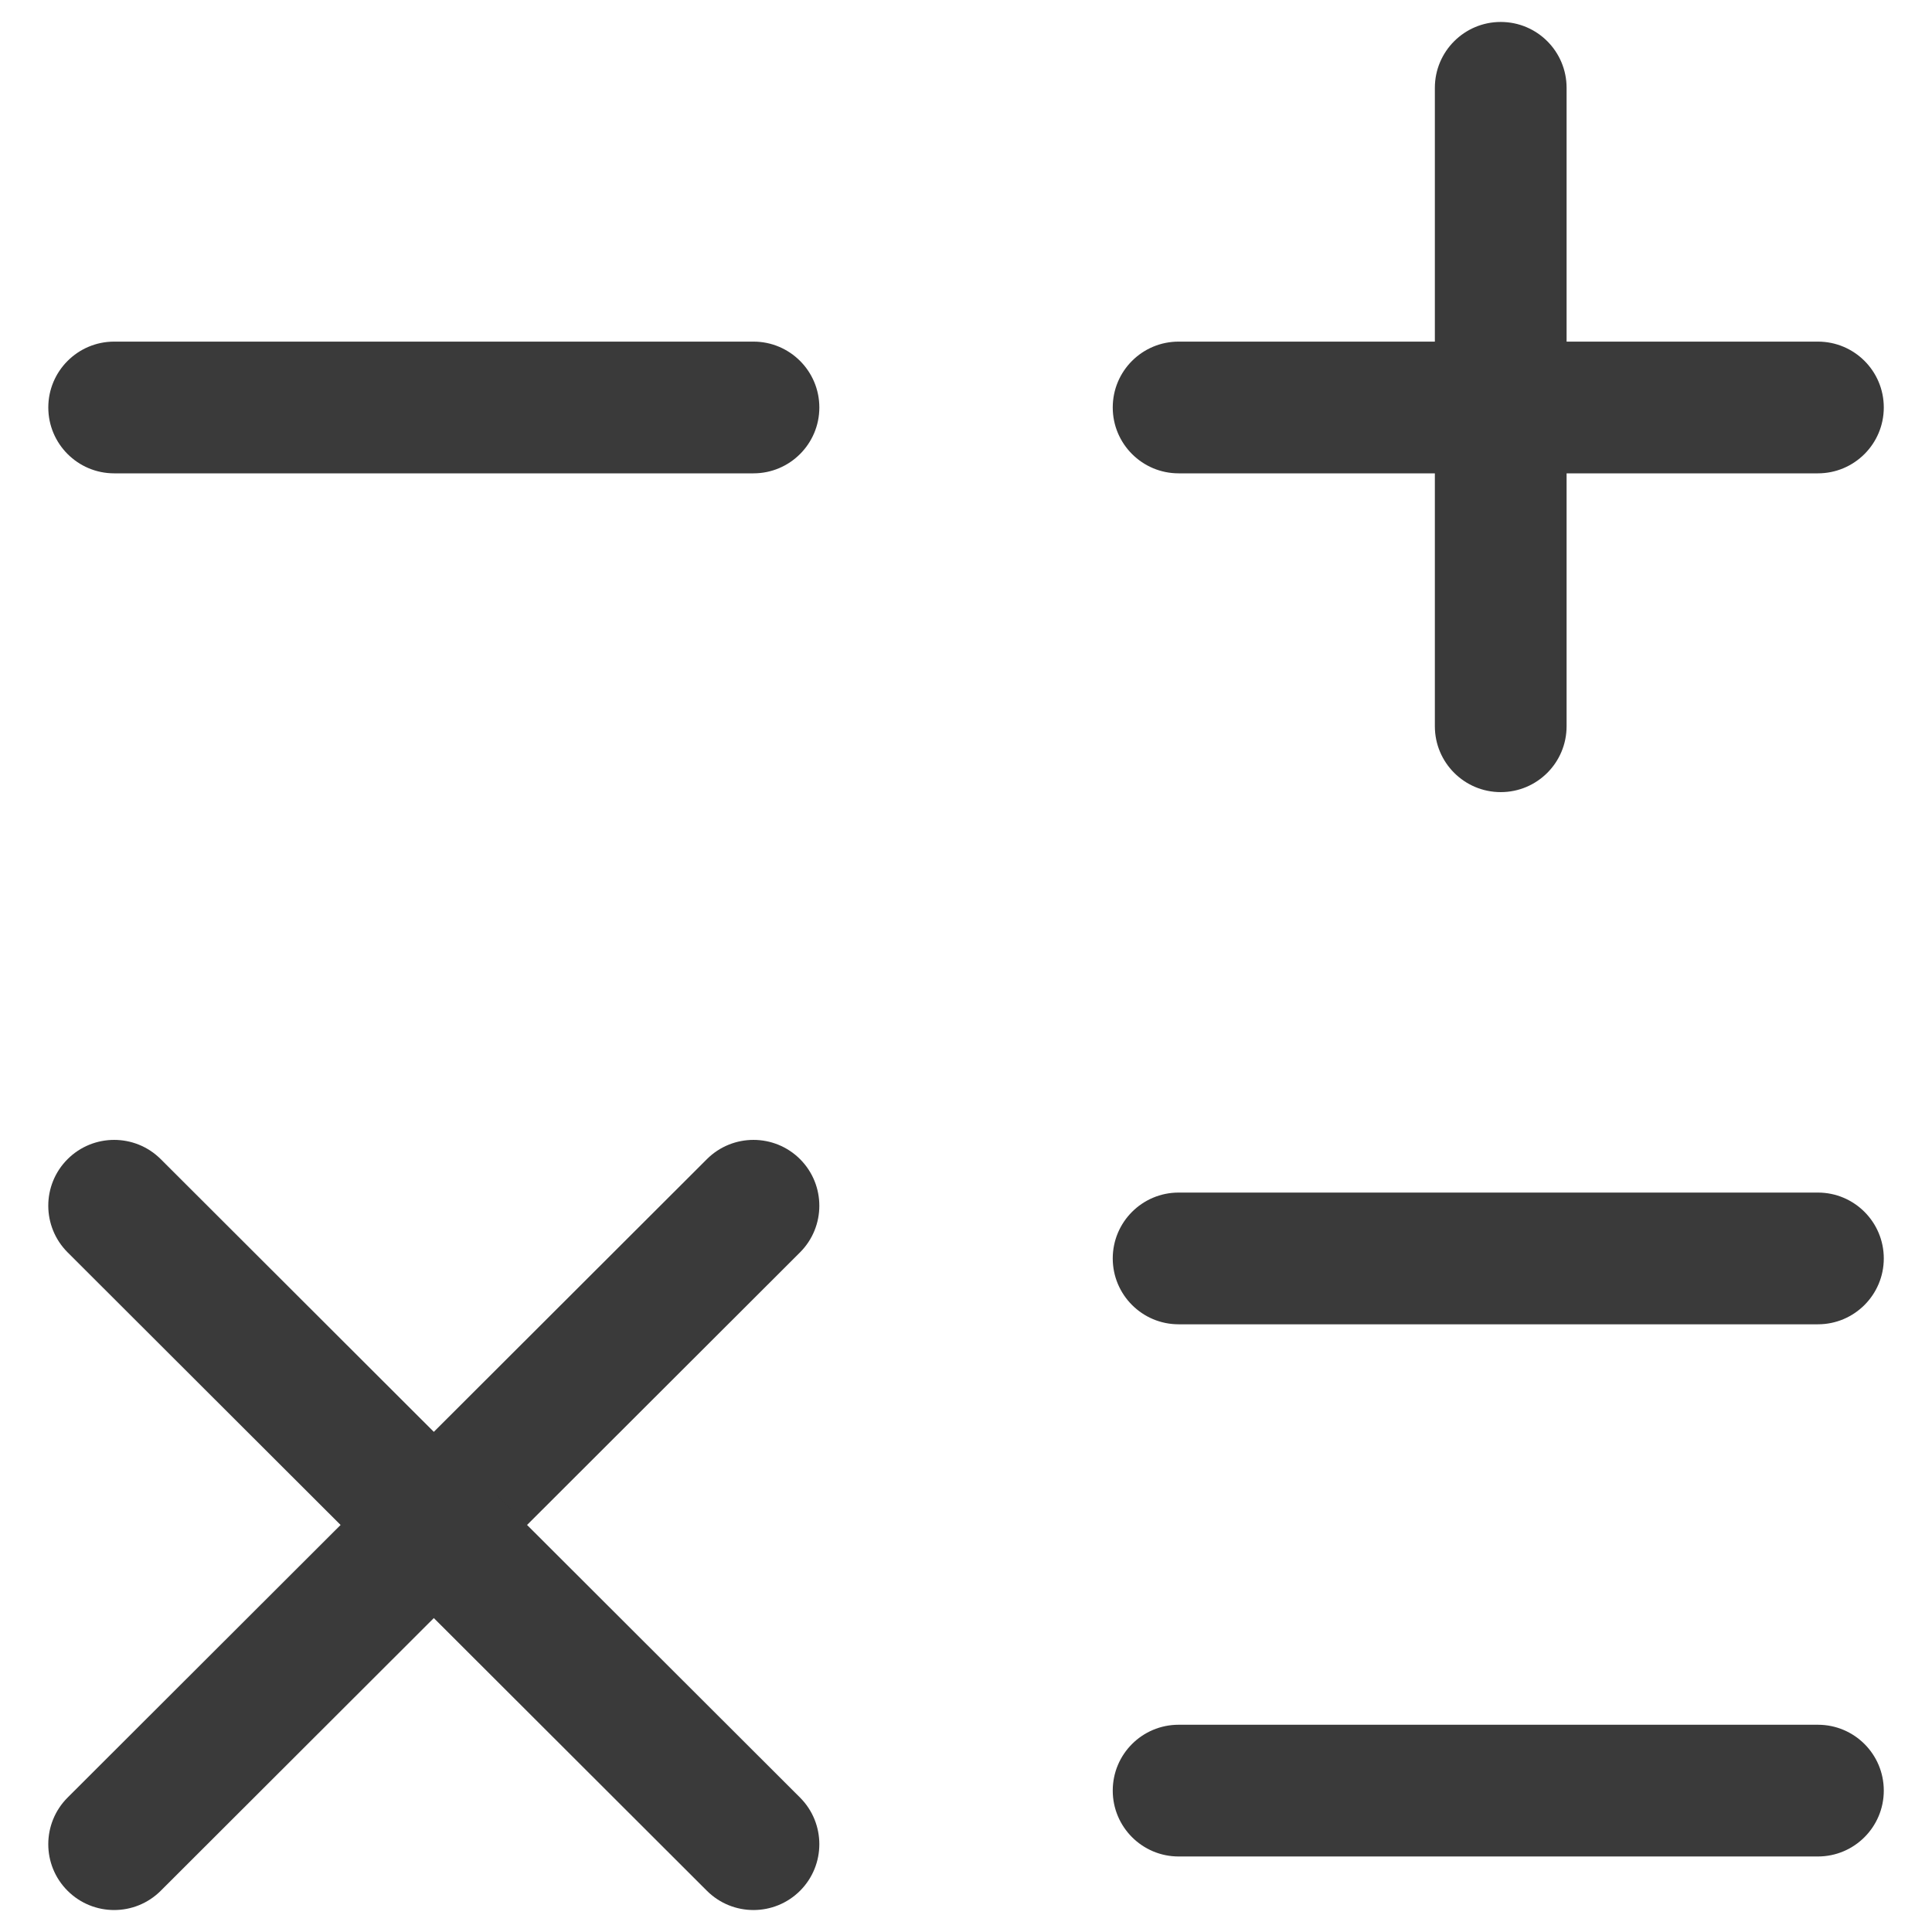<svg width="22" height="22" viewBox="0 0 22 22" fill="none" xmlns="http://www.w3.org/2000/svg">
<path fill-rule="evenodd" clip-rule="evenodd" d="M12.671 4.64C12.671 4.225 13.007 3.89 13.421 3.89H20.701C21.115 3.89 21.451 4.225 21.451 4.64C21.451 5.054 21.115 5.39 20.701 5.39H13.421C13.007 5.39 12.671 5.054 12.671 4.64Z" fill="#3A3A3A"/>
<path fill-rule="evenodd" clip-rule="evenodd" d="M0.55 4.64C0.55 4.226 0.886 3.89 1.3 3.89H8.58C8.994 3.89 9.33 4.226 9.33 4.64C9.33 5.054 8.994 5.39 8.58 5.39H1.3C0.886 5.39 0.55 5.054 0.55 4.64Z" fill="#3A3A3A"/>
<path fill-rule="evenodd" clip-rule="evenodd" d="M12.671 14.33C12.671 13.916 13.007 13.58 13.421 13.58H20.701C21.115 13.58 21.451 13.916 21.451 14.33C21.451 14.744 21.115 15.08 20.701 15.08H13.421C13.007 15.08 12.671 14.744 12.671 14.33Z" fill="#3A3A3A"/>
<path fill-rule="evenodd" clip-rule="evenodd" d="M12.671 20.39C12.671 19.975 13.007 19.64 13.421 19.64H20.701C21.115 19.64 21.451 19.975 21.451 20.39C21.451 20.804 21.115 21.14 20.701 21.14H13.421C13.007 21.14 12.671 20.804 12.671 20.39Z" fill="#3A3A3A"/>
<path fill-rule="evenodd" clip-rule="evenodd" d="M17.089 0.25C17.504 0.25 17.839 0.586 17.839 1V8.27C17.839 8.684 17.504 9.02 17.089 9.02C16.675 9.02 16.339 8.684 16.339 8.27V1C16.339 0.586 16.675 0.25 17.089 0.25Z" fill="#3A3A3A"/>
<path fill-rule="evenodd" clip-rule="evenodd" d="M9.111 13.2C9.403 13.493 9.403 13.968 9.11 14.261L1.83 21.531C1.537 21.823 1.062 21.823 0.769 21.53C0.476 21.237 0.477 20.762 0.77 20.469L8.05 13.199C8.343 12.907 8.818 12.907 9.111 13.2Z" fill="#3A3A3A"/>
<path fill-rule="evenodd" clip-rule="evenodd" d="M0.769 13.2C1.062 12.907 1.537 12.907 1.83 13.199L9.11 20.469C9.403 20.762 9.403 21.237 9.111 21.53C8.818 21.823 8.343 21.823 8.05 21.531L0.77 14.261C0.477 13.968 0.476 13.493 0.769 13.2Z" fill="#3A3A3A"/>
</svg>
